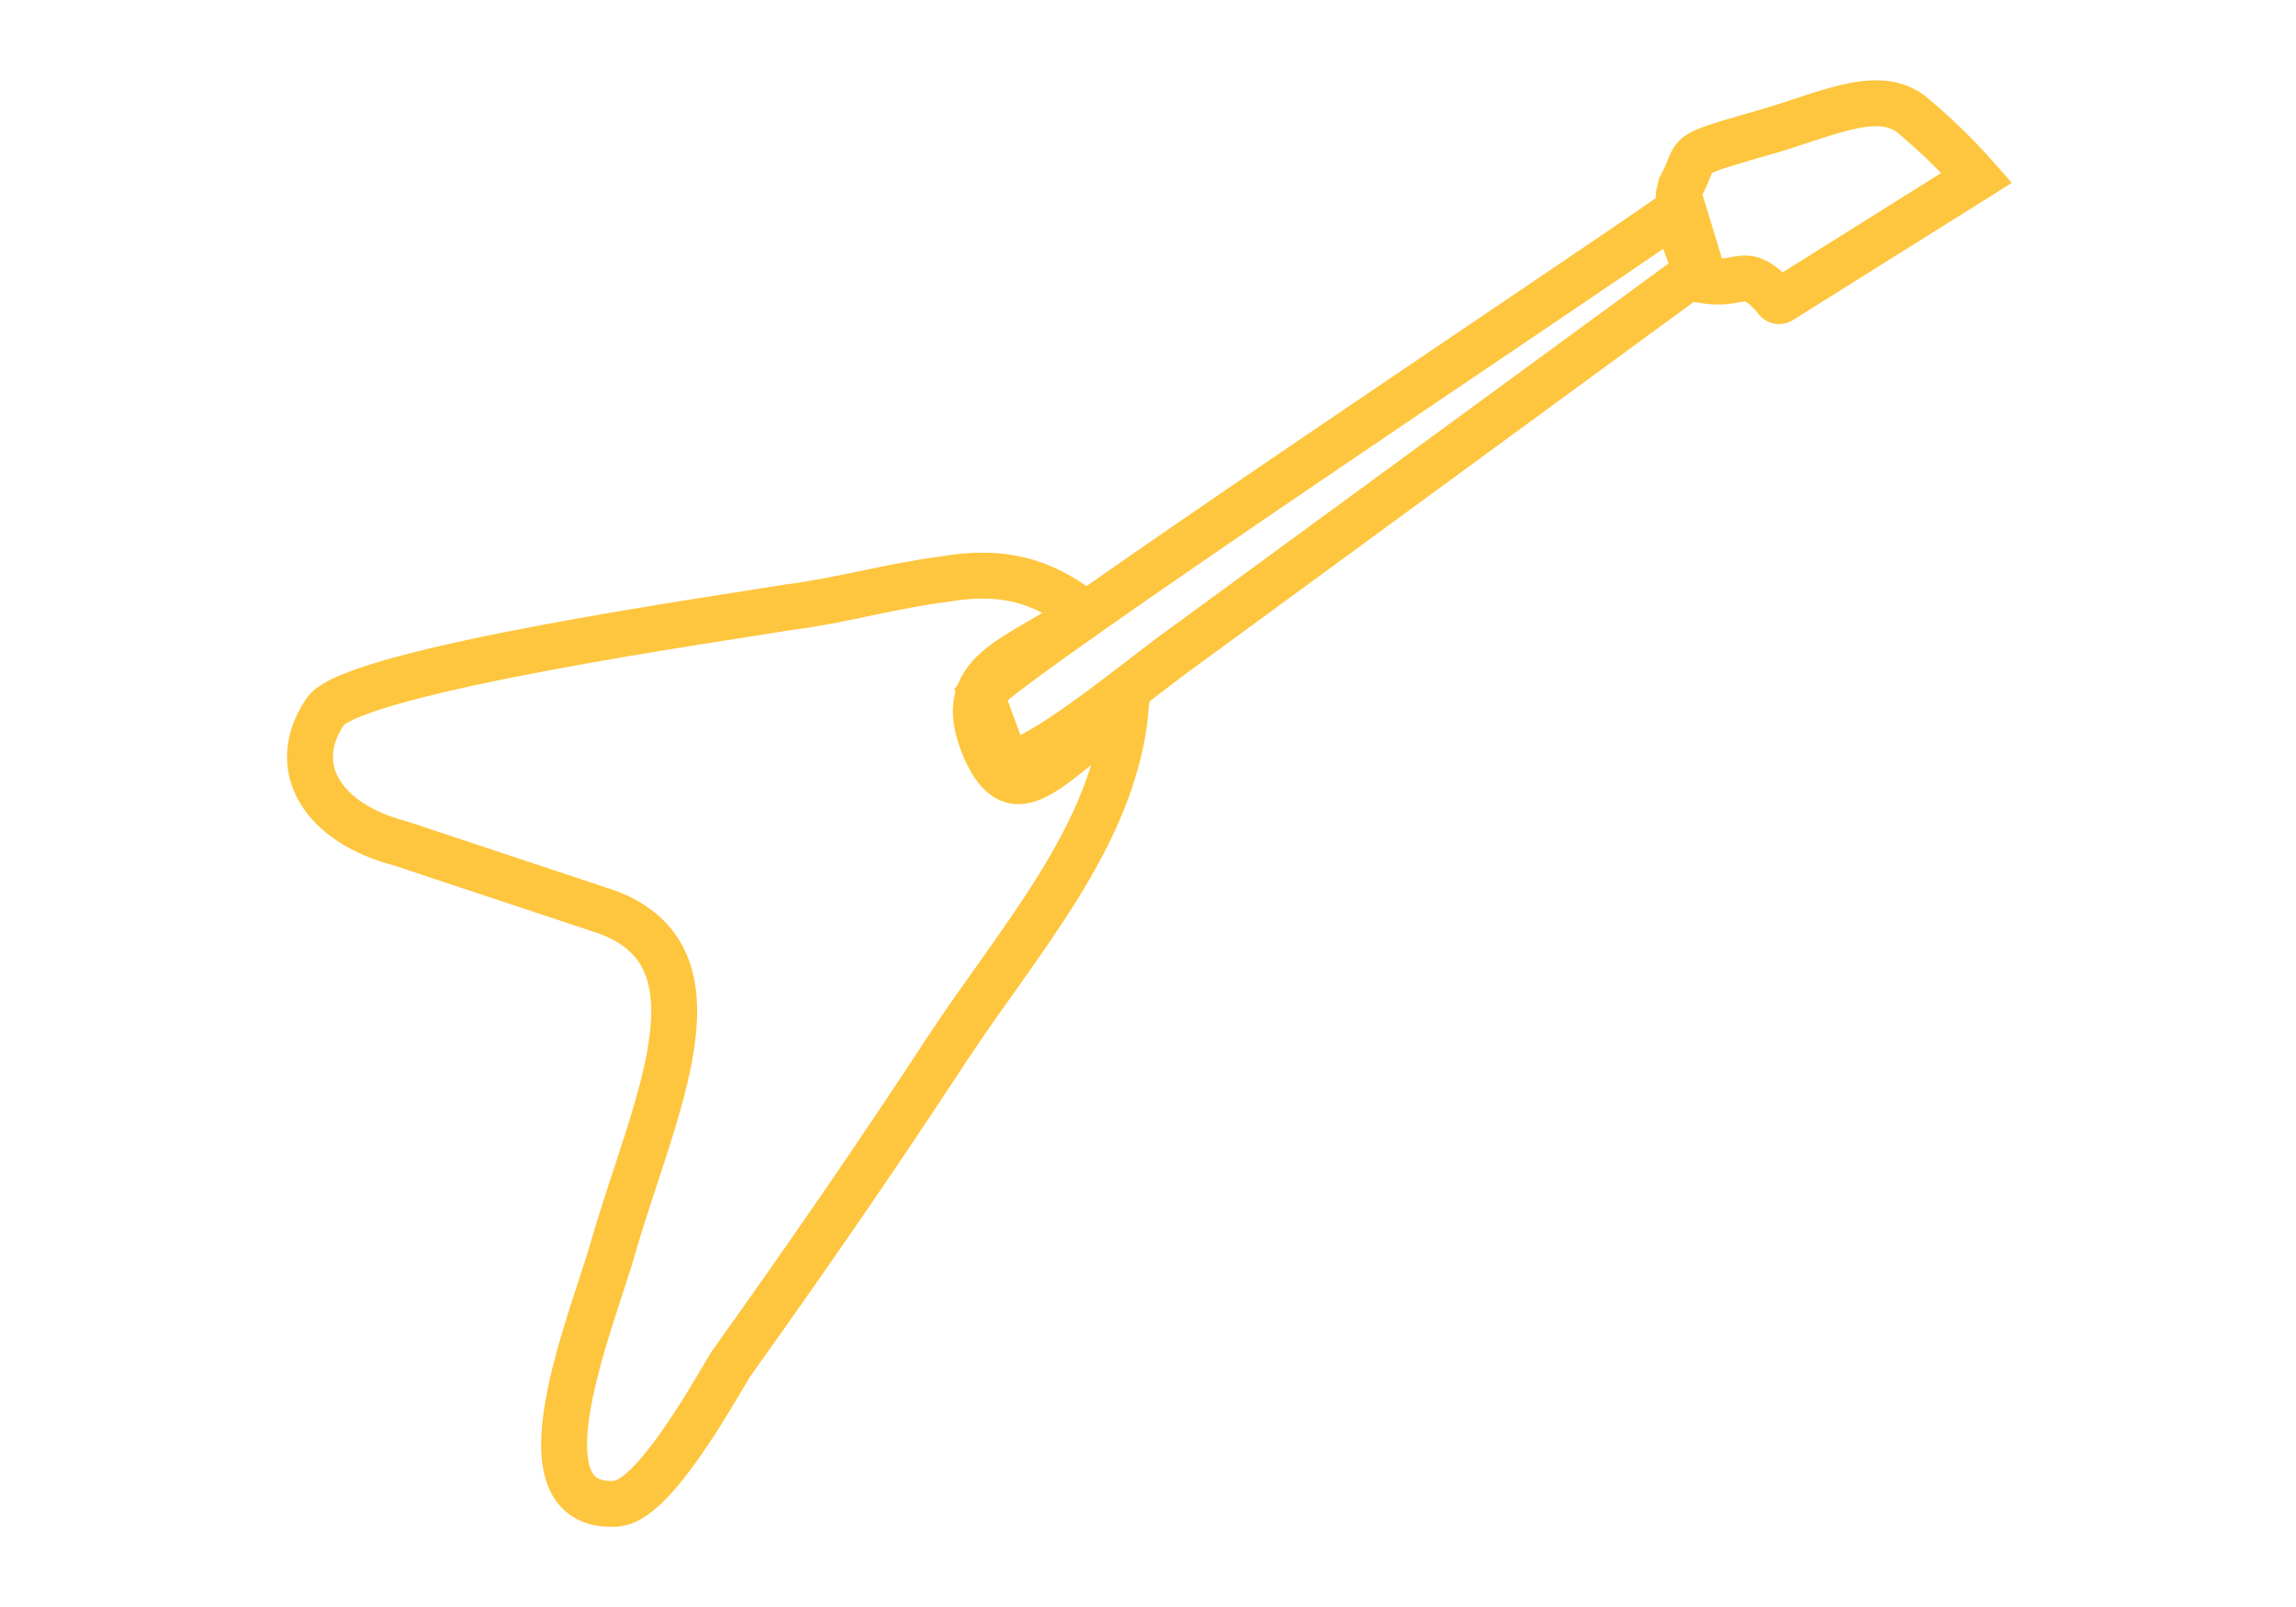 <svg xmlns="http://www.w3.org/2000/svg" width="200" height="140" viewBox="0 0 200 140">
  <defs>
    <style>
      .cls-1, .cls-2 {
        fill: none;
      }

      .cls-1 {
        stroke: #fec63e;
        stroke-width: 4px;
        fill-rule: evenodd;
      }
    </style>
  </defs>
  <g id="flying-v" transform="translate(-280 -620)">
    <g id="Flying_V" data-name="Flying V" transform="translate(305.91 619.641)">
      <path id="Path_70" data-name="Path 70" class="cls-1" d="M71.771,33.109c-6.289,4.41-9.226,9.065-11.852,3.179-3.011-6.891,2.744-7.712,8.648-11.875-3.9-3.035-7.432-3.774-12.252-2.953-4.45.554-9.078,1.887-13.528,2.441-4.806.82-37.988,5.5-40.376,9.106-3.308,4.9-.134,9.742,6.542,11.465l18.023,5.989c10.784,4,3.99,17.146.519,29.227-1.825,6.42-8.781,22.91.3,22.315,3.16-.287,7.936-8.8,9.953-12.162,6.453-9.024,12.519-17.8,18.779-27.36,6.26-9.537,14.566-18.6,15.62-29.637l-.371.267Z" transform="translate(0 29.358)"/>
      <path id="Path_71" data-name="Path 71" class="cls-1" d="M40.673,48.124l2.062,5.62c3.16-.287,12.015-7.814,15.353-10.152l44.708-32.734L100.911,5.75c-8.129,5.722-57.479,38.5-60.431,41.861Z" transform="translate(19.039 13.174)"/>
      <path id="Path_72" data-name="Path 72" class="cls-1" d="M81.47,9.093l2.255,7.425c2.982.492,3.338-1.067,5.385.718l.742.759s.193.513.564.246L107.428,7.575a50.98,50.98,0,0,0-5.785-5.6C98.484-.3,93.856,2.325,87.937,3.9c-6.3,1.866-4.643,1.333-6.289,4.43l-.178.759Z" transform="translate(38.851 8.272)"/>
    </g>
    <rect id="Rectangle_37" data-name="Rectangle 37" class="cls-2" width="200" height="140" transform="translate(280 620)"/>
  </g>
</svg>
